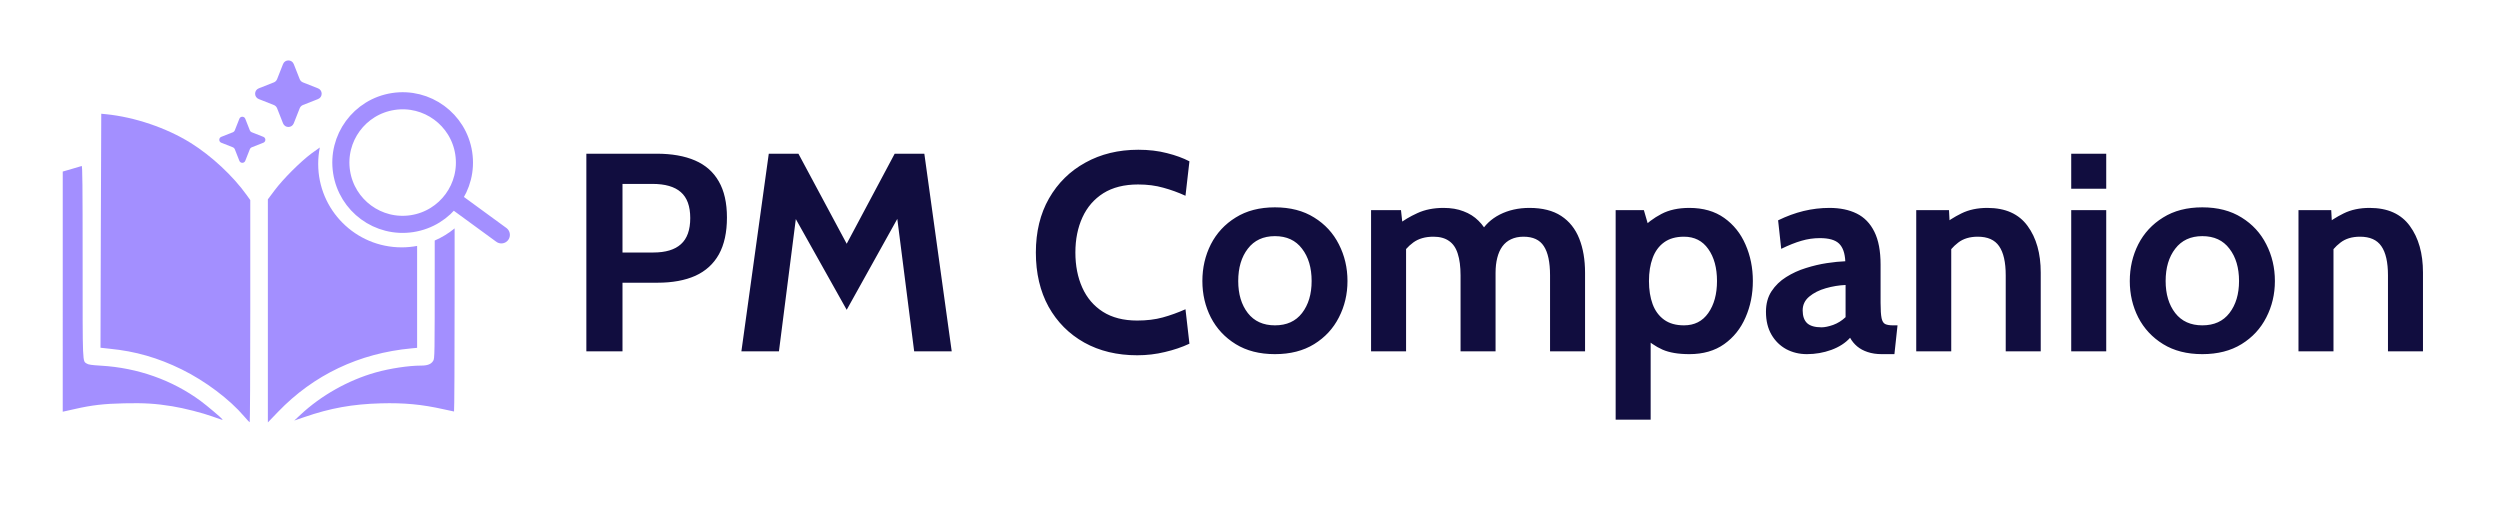<svg width="1594" height="322" viewBox="0 0 1594 322" fill="none" xmlns="http://www.w3.org/2000/svg">
<path d="M373.86 224V98H418.68C428.34 98 436.5 99.44 443.16 102.32C449.82 105.2 454.86 109.64 458.28 115.64C461.76 121.64 463.5 129.32 463.5 138.68C463.5 148.16 461.79 155.99 458.37 162.17C454.95 168.29 449.94 172.85 443.34 175.85C436.74 178.79 428.7 180.26 419.22 180.26H396.9V224H373.86ZM396.9 161H416.52C424.38 161 430.26 159.23 434.16 155.69C438.12 152.15 440.1 146.6 440.1 139.04C440.1 131.48 438.09 125.96 434.07 122.48C430.11 119 424.08 117.26 415.98 117.26H396.9V161ZM472.713 224L490.173 98H509.073L539.853 155.42L570.453 98H589.353L606.813 224H582.873L570.813 129.32L577.113 130.58L539.853 197.54L502.413 130.76L508.713 129.5L496.653 224H472.713ZM725.084 226.52C712.304 226.52 701.054 223.82 691.334 218.42C681.614 212.96 674.024 205.34 668.564 195.56C663.164 185.72 660.464 174.2 660.464 161C660.464 147.8 663.254 136.31 668.834 126.53C674.474 116.69 682.214 109.07 692.054 103.67C701.894 98.21 713.144 95.48 725.804 95.48C732.464 95.48 738.554 96.2 744.074 97.64C749.594 99.02 754.364 100.76 758.384 102.86L755.864 124.82C751.304 122.72 746.594 121.01 741.734 119.69C736.934 118.31 731.564 117.62 725.624 117.62C716.804 117.62 709.424 119.48 703.484 123.2C697.604 126.92 693.164 132.05 690.164 138.59C687.164 145.13 685.664 152.6 685.664 161C685.664 169.4 687.134 176.87 690.074 183.41C693.014 189.95 697.394 195.08 703.214 198.8C709.094 202.52 716.384 204.38 725.084 204.38C731.144 204.38 736.574 203.72 741.374 202.4C746.174 201.08 751.004 199.34 755.864 197.18L758.384 219.14C753.644 221.36 748.424 223.13 742.724 224.45C737.084 225.83 731.204 226.52 725.084 226.52ZM812.894 225.8C803.114 225.8 794.774 223.67 787.874 219.41C780.974 215.15 775.694 209.48 772.034 202.4C768.434 195.32 766.634 187.58 766.634 179.18C766.634 170.72 768.434 162.92 772.034 155.78C775.694 148.64 780.974 142.94 787.874 138.68C794.774 134.36 803.114 132.2 812.894 132.2C822.674 132.2 831.014 134.36 837.914 138.68C844.814 142.94 850.064 148.64 853.664 155.78C857.324 162.92 859.154 170.72 859.154 179.18C859.154 187.58 857.324 195.32 853.664 202.4C850.064 209.48 844.814 215.15 837.914 219.41C831.014 223.67 822.674 225.8 812.894 225.8ZM812.894 207.44C820.394 207.44 826.154 204.83 830.174 199.61C834.254 194.33 836.294 187.52 836.294 179.18C836.294 170.72 834.254 163.85 830.174 158.57C826.154 153.23 820.394 150.56 812.894 150.56C805.454 150.56 799.694 153.23 795.614 158.57C791.534 163.85 789.494 170.72 789.494 179.18C789.494 187.52 791.534 194.33 795.614 199.61C799.694 204.83 805.454 207.44 812.894 207.44ZM874.19 224V134H893.27L894.71 147.14L891.47 143.18C894.89 140.48 898.97 138.05 903.71 135.89C908.51 133.67 914.09 132.56 920.45 132.56C925.25 132.56 929.48 133.28 933.14 134.72C936.86 136.1 940.04 138.11 942.68 140.75C945.32 143.33 947.45 146.42 949.07 150.02L943.67 148.76C946.55 143.6 950.75 139.61 956.27 136.79C961.85 133.97 968.15 132.56 975.17 132.56C983.45 132.56 990.2 134.27 995.42 137.69C1000.64 141.11 1004.48 145.94 1006.94 152.18C1009.4 158.36 1010.63 165.62 1010.63 173.96V224H988.31V175.58C988.31 167.18 986.99 160.97 984.35 156.95C981.77 152.93 977.45 150.92 971.39 150.92C968.39 150.92 965.75 151.46 963.47 152.54C961.25 153.56 959.39 155.09 957.89 157.13C956.45 159.11 955.37 161.54 954.65 164.42C953.93 167.24 953.57 170.42 953.57 173.96V224H931.25V175.58C931.25 170 930.65 165.38 929.45 161.72C928.31 158.06 926.45 155.36 923.87 153.62C921.35 151.82 918.05 150.92 913.97 150.92C908.75 150.92 904.46 152.15 901.1 154.61C897.8 157.01 894.89 160.28 892.37 164.42L896.51 152.36V224H874.19ZM1030.14 267.56V134H1048.14L1052.46 148.94L1045.8 146.6C1049.94 142.34 1054.44 138.95 1059.3 136.43C1064.16 133.85 1070.1 132.56 1077.12 132.56C1085.94 132.56 1093.35 134.69 1099.35 138.95C1105.35 143.21 1109.88 148.88 1112.94 155.96C1116.06 163.04 1117.62 170.78 1117.62 179.18C1117.62 187.58 1116.06 195.32 1112.94 202.4C1109.88 209.48 1105.35 215.15 1099.35 219.41C1093.35 223.67 1085.94 225.8 1077.12 225.8C1070.1 225.8 1064.4 224.84 1060.02 222.92C1055.64 221 1051.2 217.94 1046.7 213.74L1052.46 209.24V267.56H1030.14ZM1073.7 207.44C1080.36 207.44 1085.52 204.83 1089.18 199.61C1092.9 194.33 1094.76 187.52 1094.76 179.18C1094.76 170.78 1092.9 163.97 1089.18 158.75C1085.52 153.53 1080.36 150.92 1073.7 150.92C1068.54 150.92 1064.31 152.12 1061.01 154.52C1057.71 156.92 1055.28 160.25 1053.72 164.51C1052.16 168.71 1051.38 173.6 1051.38 179.18C1051.38 184.76 1052.16 189.68 1053.72 193.94C1055.28 198.14 1057.71 201.44 1061.01 203.84C1064.31 206.24 1068.54 207.44 1073.7 207.44ZM1152.08 225.8C1147.28 225.8 1142.9 224.75 1138.94 222.65C1134.98 220.49 1131.83 217.4 1129.49 213.38C1127.15 209.36 1125.98 204.5 1125.98 198.8C1125.98 193.7 1127.15 189.35 1129.49 185.75C1131.89 182.09 1135.01 179.06 1138.85 176.66C1142.75 174.2 1146.95 172.28 1151.45 170.9C1156.01 169.46 1160.48 168.41 1164.86 167.75C1169.3 167.09 1173.2 166.7 1176.56 166.58C1176.32 161.42 1175 157.67 1172.6 155.33C1170.2 152.99 1166.12 151.82 1160.36 151.82C1156.34 151.82 1152.41 152.39 1148.57 153.53C1144.79 154.61 1140.5 156.32 1135.7 158.66L1133.72 140.48C1139.12 137.84 1144.52 135.86 1149.92 134.54C1155.38 133.22 1160.9 132.56 1166.48 132.56C1173.2 132.56 1178.99 133.76 1183.85 136.16C1188.71 138.56 1192.46 142.43 1195.1 147.77C1197.74 153.05 1199.06 160.04 1199.06 168.74V193.04C1199.06 197.54 1199.27 200.81 1199.69 202.85C1200.11 204.83 1200.89 206.09 1202.03 206.63C1203.17 207.17 1204.82 207.44 1206.98 207.44H1209.86L1207.88 225.8H1199.78C1196.42 225.8 1193.42 225.35 1190.78 224.45C1188.2 223.61 1185.98 222.41 1184.12 220.85C1182.26 219.29 1180.76 217.46 1179.62 215.36C1176.68 218.66 1172.69 221.24 1167.65 223.1C1162.67 224.9 1157.48 225.8 1152.08 225.8ZM1161.44 208.7C1163.42 208.7 1165.88 208.19 1168.82 207.17C1171.76 206.09 1174.4 204.44 1176.74 202.22V181.7C1172.54 181.88 1168.34 182.57 1164.14 183.77C1159.94 184.97 1156.43 186.74 1153.61 189.08C1150.79 191.42 1149.38 194.36 1149.38 197.9C1149.38 201.56 1150.34 204.29 1152.26 206.09C1154.18 207.83 1157.24 208.7 1161.44 208.7ZM1221.79 224V134H1242.67L1243.57 150.74L1238.35 143.9C1241.77 141.02 1245.85 138.41 1250.59 136.07C1255.33 133.73 1260.85 132.56 1267.15 132.56C1278.67 132.56 1287.22 136.4 1292.8 144.08C1298.38 151.7 1301.17 161.6 1301.17 173.78V224H1278.85V175.58C1278.85 167.18 1277.44 160.97 1274.62 156.95C1271.86 152.93 1267.33 150.92 1261.03 150.92C1255.93 150.92 1251.76 152.18 1248.52 154.7C1245.28 157.16 1242.43 160.46 1239.97 164.6L1244.11 153.62V224H1221.79ZM1320.61 224V134H1342.93V224H1320.61ZM1320.61 120.32V98H1342.93V120.32H1320.61ZM1404.21 225.8C1394.43 225.8 1386.09 223.67 1379.19 219.41C1372.29 215.15 1367.01 209.48 1363.35 202.4C1359.75 195.32 1357.95 187.58 1357.95 179.18C1357.95 170.72 1359.75 162.92 1363.35 155.78C1367.01 148.64 1372.29 142.94 1379.19 138.68C1386.09 134.36 1394.43 132.2 1404.21 132.2C1413.99 132.2 1422.33 134.36 1429.23 138.68C1436.13 142.94 1441.38 148.64 1444.98 155.78C1448.64 162.92 1450.47 170.72 1450.47 179.18C1450.47 187.58 1448.64 195.32 1444.98 202.4C1441.38 209.48 1436.13 215.15 1429.23 219.41C1422.33 223.67 1413.99 225.8 1404.21 225.8ZM1404.21 207.44C1411.71 207.44 1417.47 204.83 1421.49 199.61C1425.57 194.33 1427.61 187.52 1427.61 179.18C1427.61 170.72 1425.57 163.85 1421.49 158.57C1417.47 153.23 1411.71 150.56 1404.21 150.56C1396.77 150.56 1391.01 153.23 1386.93 158.57C1382.85 163.85 1380.81 170.72 1380.81 179.18C1380.81 187.52 1382.85 194.33 1386.93 199.61C1391.01 204.83 1396.77 207.44 1404.21 207.44ZM1465.51 224V134H1486.39L1487.29 150.74L1482.07 143.9C1485.49 141.02 1489.57 138.41 1494.31 136.07C1499.05 133.73 1504.57 132.56 1510.87 132.56C1522.39 132.56 1530.94 136.4 1536.52 144.08C1542.1 151.7 1544.89 161.6 1544.89 173.78V224H1522.57V175.58C1522.57 167.18 1521.16 160.97 1518.34 156.95C1515.58 152.93 1511.05 150.92 1504.75 150.92C1499.65 150.92 1495.48 152.18 1492.24 154.7C1489 157.16 1486.15 160.46 1483.69 164.6L1487.83 153.62V224H1465.51Z" fill="#110D3F"/>
<path d="M288.477 126.983L319.653 149.755M295.668 97.644C298.986 119.149 284.241 139.271 262.736 142.588C241.231 145.906 221.109 131.161 217.792 109.656C214.475 88.151 229.219 68.029 250.724 64.712C272.229 61.395 292.351 76.139 295.668 97.644Z" stroke="#A38FFF" stroke-width="10.9" stroke-linecap="round" stroke-linejoin="round"/>
<path d="M203.911 94.051C203.237 97.434 202.882 100.932 202.882 104.513C202.882 133.895 226.701 157.714 256.083 157.714C259.456 157.714 262.755 157.399 265.953 156.799V221.778L262.415 222.111C228.939 225.226 199.917 239.038 177.217 262.654L170.789 269.342V127.099L175.042 121.417C180.472 114.162 191.394 103.233 198.615 97.83C200.367 96.519 202.132 95.259 203.911 94.051ZM67.535 72.811C85.798 74.623 106.182 81.523 121.604 91.141C134.896 99.428 148.622 112.226 157.372 124.488L159.574 127.574V198.399C159.574 237.328 159.408 269.178 159.208 269.21C159 269.203 157.405 267.518 155.66 265.469C146.38 254.573 130.889 242.919 115.887 235.546C100.738 228.1 86.349 223.964 70.013 222.365C66.792 222.053 64.121 221.761 64.078 221.719C64.037 221.587 64.12 188.009 64.286 147.081L64.561 72.52L67.535 72.811ZM289.866 186.022C289.866 228.001 289.7 262.35 289.494 262.376C289.286 262.376 286.268 261.729 282.783 260.938C269.011 257.836 257.669 256.77 242.773 257.172C224.706 257.671 210.663 260.191 193.971 265.959L187.626 268.151L191.53 264.507C204.669 252.181 222.063 242.385 239.535 237.469C248.678 234.898 260.568 233.103 268.461 233.103C272.599 233.103 274.895 232.208 276.189 230.082C277.164 228.479 277.174 227.785 277.176 167.289V153.368C281.779 151.378 286.046 148.757 289.866 145.613V186.022ZM52.079 105.848C52.564 105.64 52.69 118.113 52.69 166.96C52.69 233.709 52.544 229.988 55.392 231.86C56.383 232.505 58.442 232.797 64.322 233.151C87.694 234.484 109.872 242.332 127.977 255.685C131.881 258.565 141.251 266.473 141.788 267.341C142.163 267.945 141.912 267.883 135.896 265.717L135.896 265.694C128.963 263.212 117.515 260.287 109.786 259.025C99.278 257.318 92.028 256.864 79.148 257.151C66.352 257.422 58.611 258.317 48.052 260.714C45.099 261.38 42.079 262.067 41.341 262.213L40 262.505L40.002 185.947L40.005 109.387L45.737 107.722C48.89 106.806 51.744 105.952 52.079 105.848Z" fill="#A38FFF"/>
<path d="M187.299 40.855C186.076 37.753 181.686 37.753 180.463 40.855L176.672 50.467C176.298 51.414 175.548 52.164 174.601 52.537L164.989 56.328C161.887 57.552 161.887 61.942 164.989 63.165L174.601 66.956C175.548 67.329 176.298 68.079 176.672 69.026L180.463 78.638C181.686 81.74 186.076 81.74 187.299 78.638L191.09 69.026C191.464 68.079 192.213 67.329 193.16 66.956L202.773 63.165C205.875 61.942 205.875 57.552 202.773 56.328L193.16 52.537C192.213 52.164 191.464 51.414 191.09 50.467L187.299 40.855Z" fill="#A38FFF"/>
<path d="M156.38 75.715C155.708 74.01 153.295 74.01 152.623 75.715L149.683 83.169C149.478 83.69 149.066 84.102 148.545 84.307L141.09 87.247C139.386 87.92 139.386 90.332 141.09 91.004L148.545 93.944C149.066 94.15 149.478 94.561 149.683 95.082L152.623 102.537C153.295 104.241 155.708 104.241 156.38 102.537L159.32 95.082C159.525 94.561 159.937 94.15 160.458 93.944L167.913 91.004C169.617 90.332 169.617 87.92 167.913 87.247L160.458 84.307C159.937 84.102 159.525 83.69 159.32 83.169L156.38 75.715Z" fill="#A38FFF"/>
</svg>
